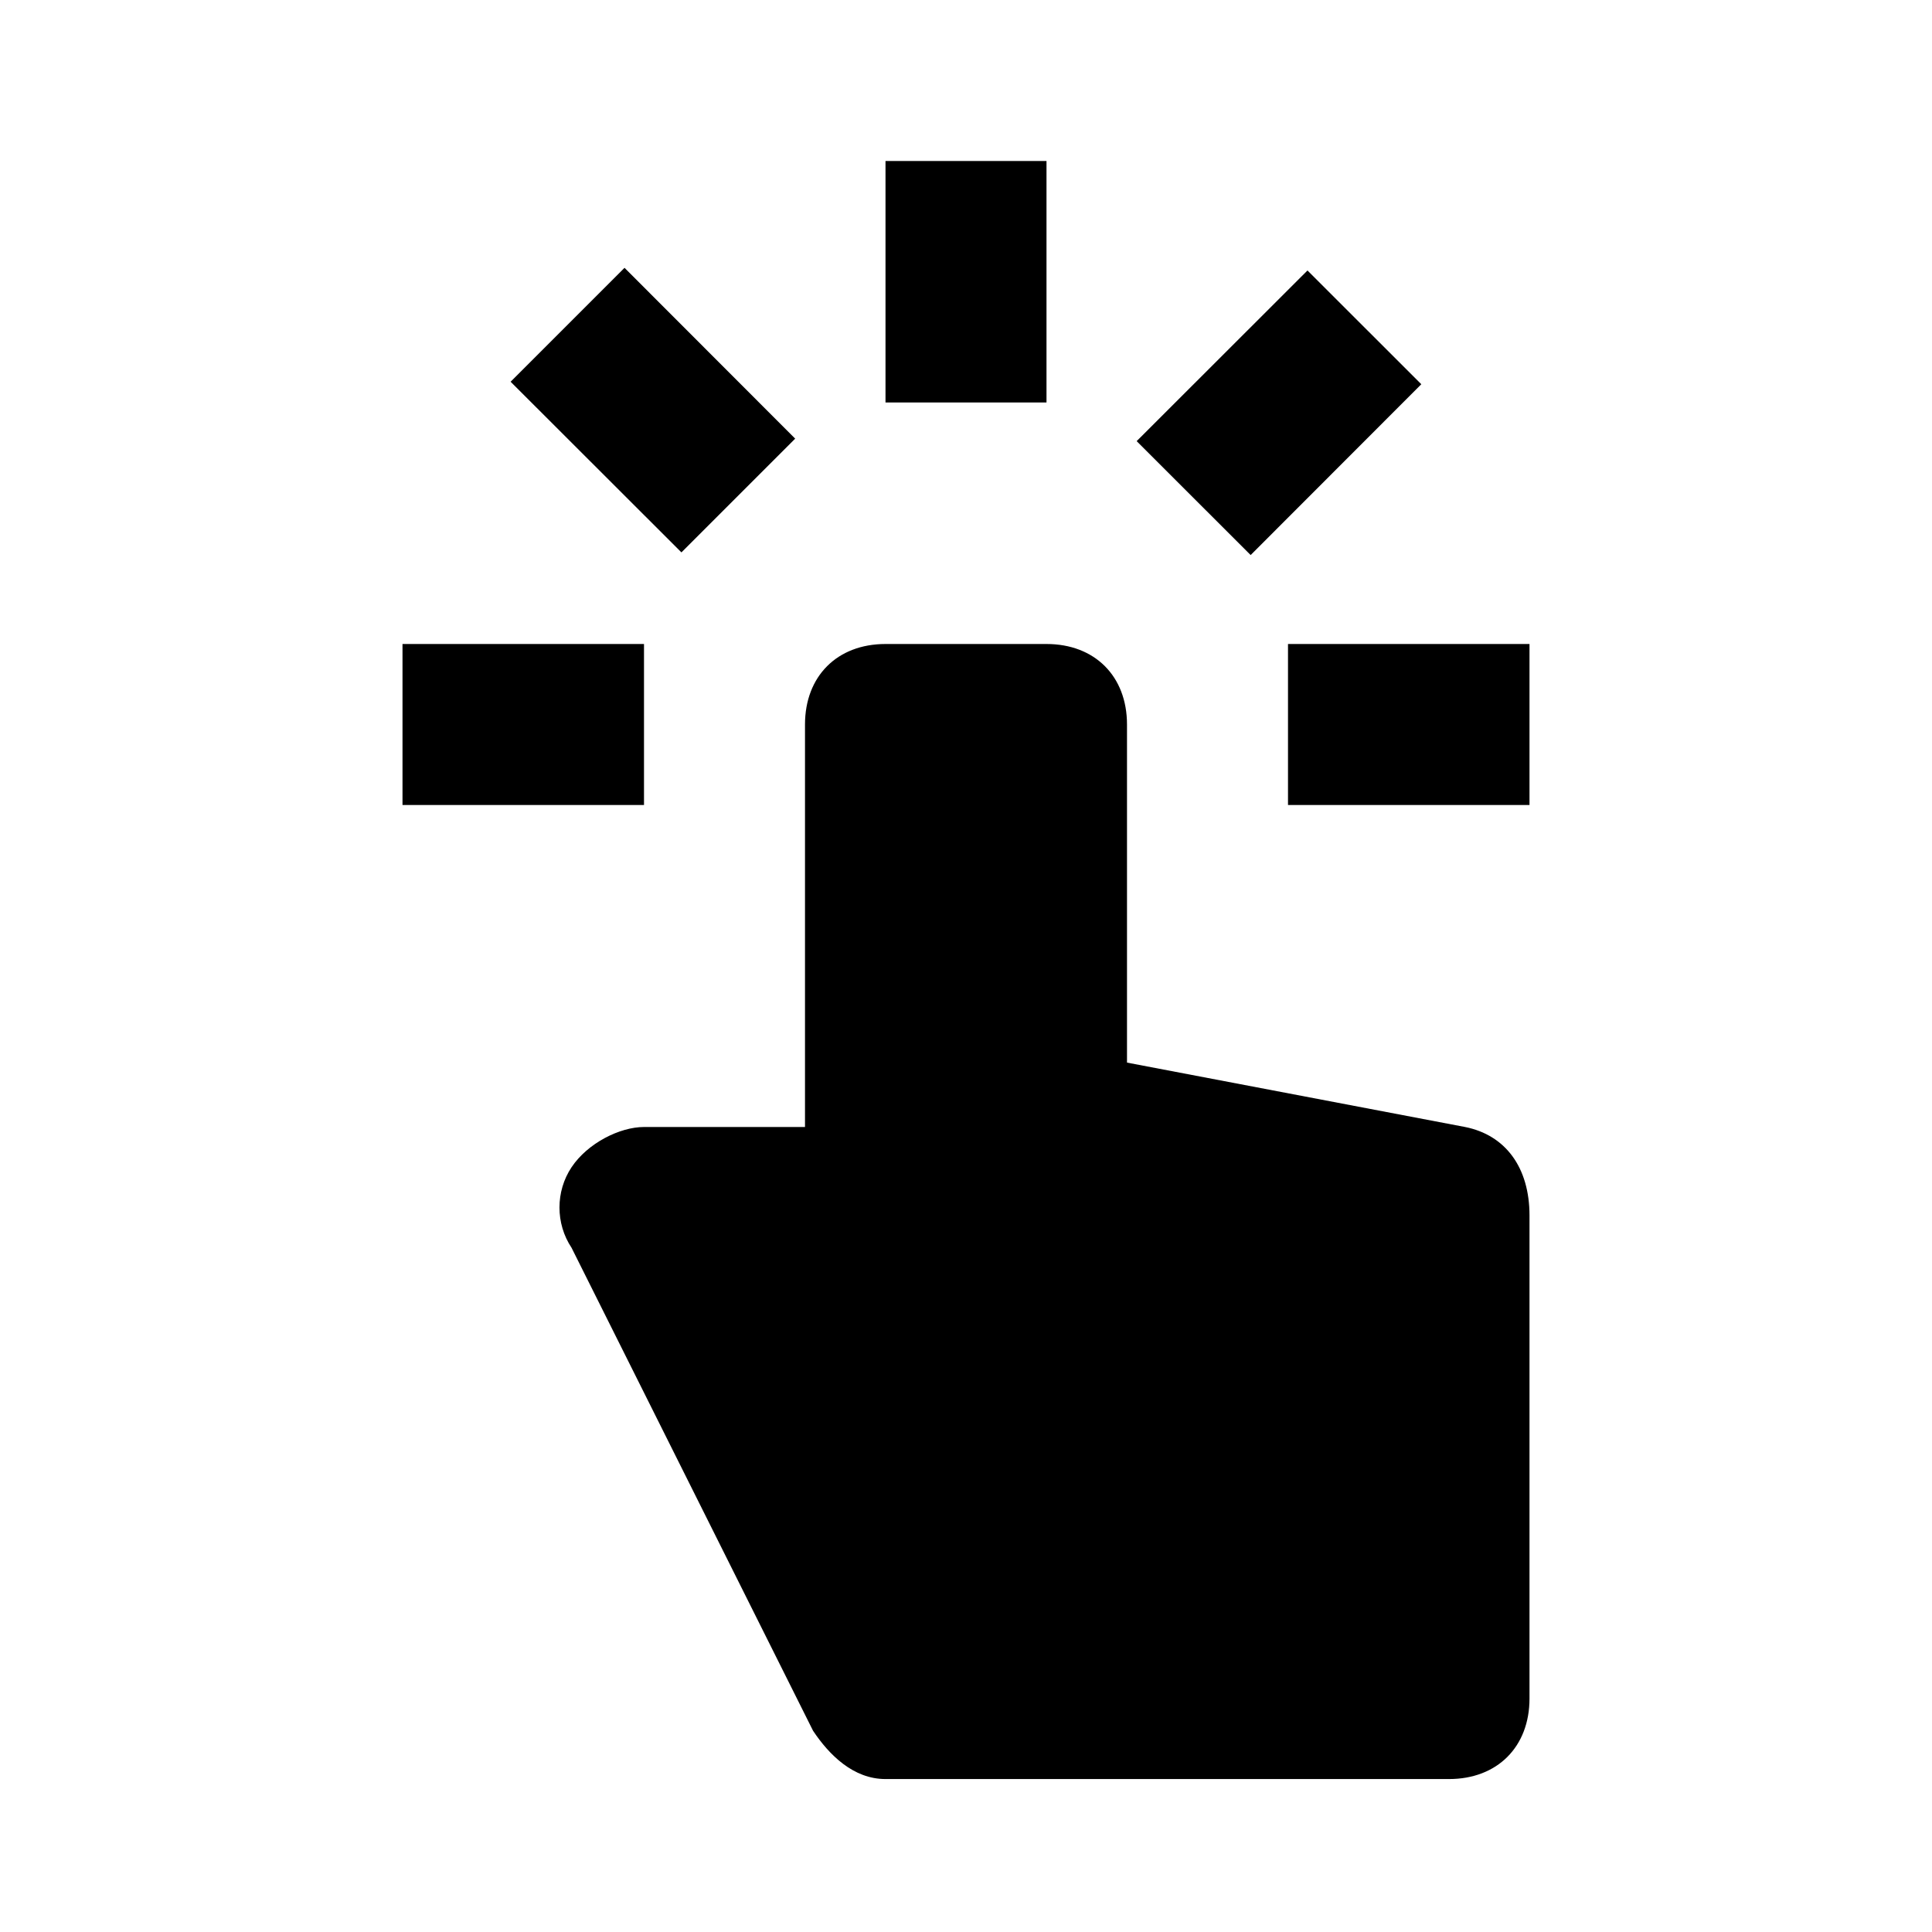 <svg class="icon feature__icon" xmlns="http://www.w3.org/2000/svg" viewBox="0 0 24 24" enable-background="new 0 0 24 24"><path d="M18.2 14l-4.2-.8V9c0-.6-.4-1-1-1h-2c-.6 0-1 .4-1 1v5H8c-.3 0-.7.2-.9.5-.2.3-.2.7 0 1l3 6c.2.3.5.6.9.6h7c.6 0 1-.4 1-1v-6c0-.6-.3-1-.8-1.1zM5 8h3v2H5zM7.758 3.327l2.12 2.122-1.413 1.413-2.122-2.12zM11 2h2v3h-2zM17.656 4.773l-2.12 2.122L14.12 5.48l2.122-2.12zM16 8h3v2h-3z"/></svg>